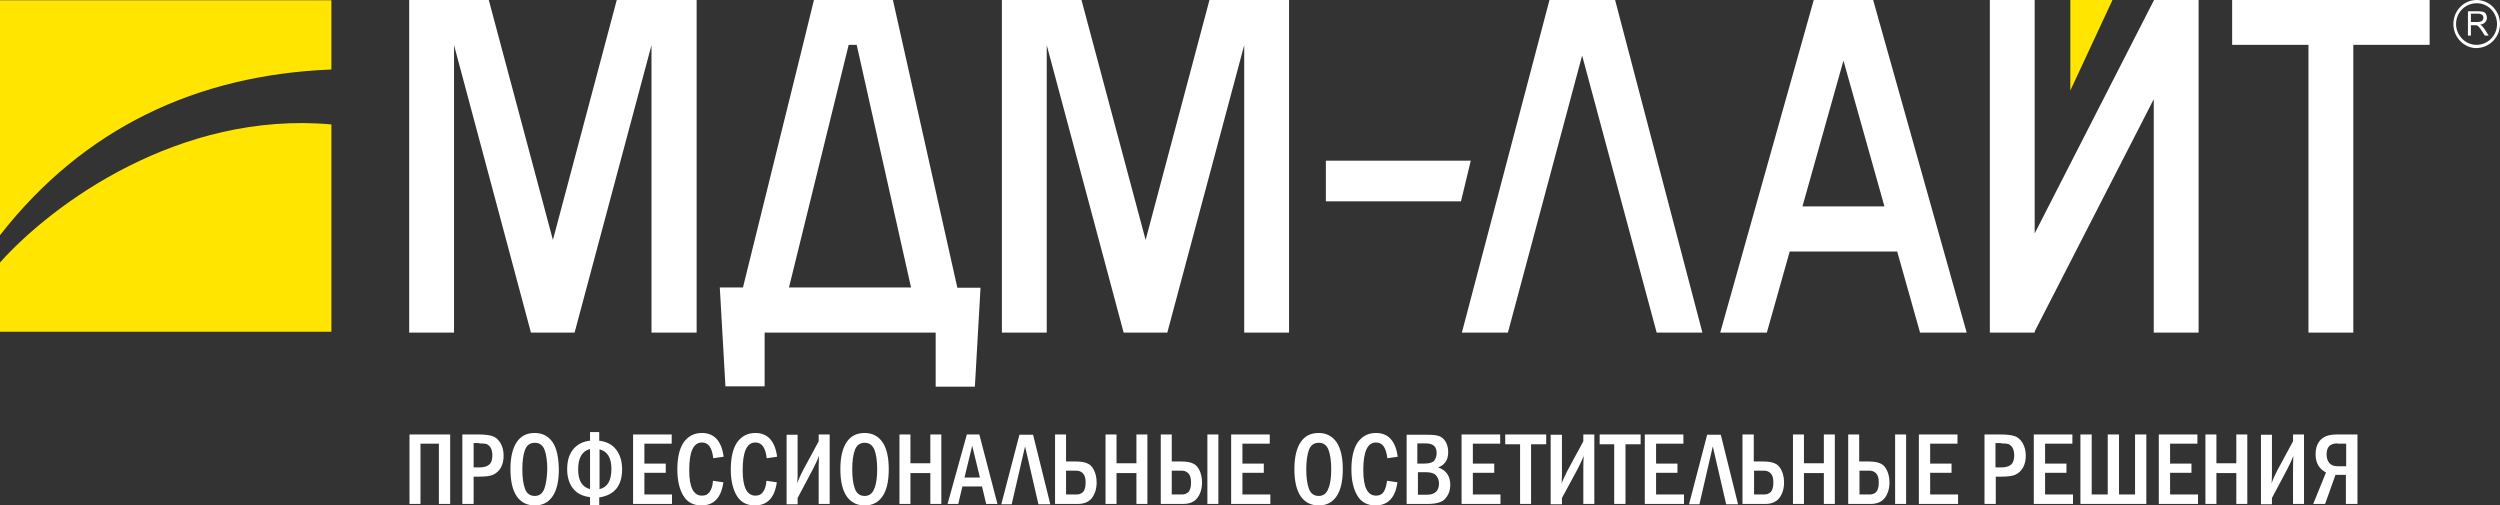 <svg width="643" height="130" viewBox="0 0 643 130" fill="none" xmlns="http://www.w3.org/2000/svg">
<rect x="0" y="0" width="643" height="130" fill="#333333" stroke="none"/>
<g clip-path="url(#clip0_204_8)">
<path fill-rule="evenodd" clip-rule="evenodd" d="M142.21 61.715L125.713 -0H105.245V85.546H116.777V11.61L136.558 85.546H141.064H141.905H147.785L167.566 11.61V85.546H179.175V-0H158.631L142.21 61.715Z" fill="white"/>
<path fill-rule="evenodd" clip-rule="evenodd" d="M294.654 61.715L278.157 -0H257.689V85.546H269.221V11.61L289.002 85.546H293.509H294.349H300.23L320.011 11.61V85.546H331.543V-0H311.075L294.654 61.715Z" fill="white"/>
<path fill-rule="evenodd" clip-rule="evenodd" d="M209.344 -0L206.518 11.533L191.09 73.936H185.133L186.584 99.371H196.665V85.546H219.349H240.657V99.448H250.739L252.19 74.013H246.233L229.659 -0H209.344ZM220.341 11.533L234.318 73.936H219.272H202.928L218.279 11.533H219.272H220.341Z" fill="white"/>
<path fill-rule="evenodd" clip-rule="evenodd" d="M574.11 -0V11.533H593.738V85.546H605.271V11.533H624.899V-0H574.11Z" fill="white"/>
<path fill-rule="evenodd" clip-rule="evenodd" d="M398.524 -0L375.993 85.546H387.832L406.925 14.283L426.095 85.546H437.857L415.403 -0H398.524Z" fill="white"/>
<path fill-rule="evenodd" clip-rule="evenodd" d="M554.023 -0L523.321 60.035V-0H511.788V85.546H523.168H523.321V85.241L553.947 25.511V85.546H565.479V-0H554.023Z" fill="white"/>
<path fill-rule="evenodd" clip-rule="evenodd" d="M466.498 -0L442.44 85.546H454.43L460.311 64.694H487.959L493.84 85.546H505.831L481.773 -0H466.498ZM474.135 15.581L484.675 53.084H463.595L474.135 15.581Z" fill="white"/>
<path fill-rule="evenodd" clip-rule="evenodd" d="M108.147 129.618V114.113H112.882V129.618H115.784V111.745H105.321V129.618H108.147ZM118.992 129.618H121.818V122.591H123.269C124.949 122.591 126.171 122.438 126.935 122.056C127.699 121.674 128.386 121.063 128.844 120.223C129.303 119.383 129.532 118.39 129.532 117.168C129.532 115.869 129.226 114.8 128.692 113.883C128.081 112.967 127.393 112.356 126.553 112.127C125.713 111.898 124.567 111.745 123.193 111.745H118.916V129.618H118.992ZM123.269 114.036C124.109 114.036 124.72 114.113 125.102 114.189C125.484 114.342 125.866 114.647 126.171 115.106C126.477 115.64 126.63 116.251 126.63 117.091C126.63 118.161 126.4 119.001 125.866 119.459C125.408 119.918 124.491 120.223 123.269 120.223H121.818V113.96H123.269V114.036ZM142.134 113.731C141.064 112.203 139.537 111.363 137.551 111.363C135.489 111.363 133.961 112.127 132.892 113.731C131.823 115.335 131.288 117.626 131.288 120.681C131.288 123.737 131.823 126.028 132.892 127.632C133.961 129.16 135.489 130 137.551 130C139.537 130 141.064 129.236 142.134 127.632C143.203 126.104 143.737 123.737 143.737 120.681C143.661 117.626 143.203 115.335 142.134 113.731ZM139.995 125.723C139.537 126.945 138.697 127.556 137.551 127.556C136.329 127.556 135.489 126.945 135.031 125.723C134.572 124.5 134.343 122.82 134.343 120.758C134.343 118.619 134.572 116.939 135.031 115.717C135.489 114.495 136.329 113.883 137.551 113.883C138.773 113.883 139.613 114.495 140.071 115.717C140.53 116.939 140.759 118.619 140.759 120.758C140.682 122.82 140.453 124.5 139.995 125.723ZM151.757 130.153H154.124V127.938C158.096 127.326 160.005 124.882 160.005 120.681C160.005 118.619 159.471 116.939 158.478 115.64C157.485 114.342 156.034 113.578 154.124 113.349V111.134H151.757V113.349C150 113.502 148.549 114.265 147.48 115.487C146.411 116.786 145.876 118.466 145.876 120.681C145.876 122.591 146.334 124.271 147.327 125.57C148.32 126.868 149.771 127.632 151.757 127.861V130.153ZM151.757 125.799C149.695 125.264 148.702 123.584 148.702 120.758C148.702 117.779 149.695 116.022 151.757 115.487V125.799ZM154.201 115.564C156.263 116.099 157.256 117.779 157.256 120.605C157.256 123.584 156.263 125.341 154.201 125.799V115.564ZM162.831 129.618H172.836V127.174H165.733V121.598H171.232V119.23H165.733V114.113H172.76V111.745H162.831V129.618ZM182.536 126.486C182.078 127.174 181.467 127.479 180.55 127.479C178.335 127.479 177.266 125.264 177.266 120.911C177.266 116.175 178.335 113.807 180.55 113.807C182.23 113.807 183.147 115.182 183.452 117.855L186.126 117.473C185.591 113.425 183.682 111.363 180.55 111.363C178.488 111.363 176.961 112.203 175.815 113.807C174.746 115.411 174.211 117.703 174.211 120.758C174.211 123.584 174.746 125.799 175.739 127.479C176.731 129.16 178.335 130 180.397 130C183.605 130 185.515 128.014 186.049 124.042L183.376 123.66C183.3 124.882 182.994 125.875 182.536 126.486ZM196.283 126.486C195.825 127.174 195.214 127.479 194.298 127.479C192.083 127.479 191.014 125.264 191.014 120.911C191.014 116.175 192.083 113.807 194.298 113.807C195.978 113.807 196.894 115.182 197.2 117.855L199.873 117.473C199.338 113.425 197.429 111.363 194.298 111.363C192.236 111.363 190.708 112.203 189.562 113.807C188.493 115.411 187.959 117.703 187.959 120.758C187.959 123.584 188.493 125.799 189.486 127.479C190.479 129.16 192.083 130 194.145 130C197.353 130 199.262 128.014 199.797 124.042L197.124 123.66C197.047 124.882 196.742 125.875 196.283 126.486ZM209.114 120.605C209.725 119.383 210.26 118.314 210.642 117.244C210.565 119.23 210.565 120.223 210.565 120.299V129.618H213.391V111.745H210.565V113.502L206.518 120.987C205.907 122.209 205.372 123.278 205.066 124.348C205.143 122.82 205.143 121.98 205.143 121.903V111.821H202.317V129.694H205.143V128.09L209.114 120.605ZM226.986 113.731C225.917 112.203 224.389 111.363 222.404 111.363C220.341 111.363 218.814 112.127 217.745 113.731C216.675 115.335 216.141 117.626 216.141 120.681C216.141 123.737 216.675 126.028 217.745 127.632C218.814 129.16 220.341 130 222.404 130C224.389 130 225.917 129.236 226.986 127.632C228.055 126.104 228.59 123.737 228.59 120.681C228.59 117.626 228.055 115.335 226.986 113.731ZM224.848 125.723C224.389 126.945 223.549 127.556 222.404 127.556C221.182 127.556 220.341 126.945 219.883 125.723C219.425 124.5 219.196 122.82 219.196 120.758C219.196 118.619 219.425 116.939 219.883 115.717C220.341 114.495 221.182 113.883 222.404 113.883C223.626 113.883 224.389 114.495 224.924 115.717C225.382 116.939 225.611 118.619 225.611 120.758C225.611 122.82 225.382 124.5 224.848 125.723ZM231.339 129.618H234.165V121.674H239.282V129.618H242.108V111.745H239.282V119.154H234.165V111.745H231.339V129.618ZM243.712 129.618H246.462L247.531 125.111H252.572L253.641 129.618H256.543L251.884 111.745H248.677L243.712 129.618ZM248.066 122.82L250.051 114.647L252.037 122.82H248.066ZM263.646 114.8L267.083 129.694H270.138L265.708 111.821H262.195L257.536 129.694H260.209L263.646 114.8ZM277.164 129.618C278.845 129.618 280.067 129.083 280.83 128.09C281.594 127.097 282.052 125.723 282.052 124.119C282.052 122.896 281.823 121.827 281.365 120.911C280.907 119.994 280.372 119.459 279.608 119.154C278.921 118.848 277.928 118.695 276.63 118.695H274.186V111.745H271.36V129.618H277.164ZM274.186 121.063H276.935C277.546 121.063 278.081 121.292 278.539 121.751C278.997 122.209 279.226 122.973 279.226 124.119C279.226 125.188 278.997 126.028 278.615 126.486C278.157 126.945 277.623 127.174 277.012 127.174H274.186V121.063ZM284.344 129.618H287.169V121.674H292.287V129.618H295.112V111.745H292.287V119.154H287.169V111.745H284.344V129.618ZM304.277 129.618C305.958 129.618 307.18 129.083 307.943 128.09C308.707 127.097 309.165 125.723 309.165 124.119C309.165 122.896 308.936 121.827 308.478 120.911C308.02 119.994 307.485 119.459 306.721 119.154C306.034 118.848 305.041 118.695 303.743 118.695H301.375V111.745H298.549V129.618H304.277ZM301.299 121.063H304.048C304.659 121.063 305.194 121.292 305.652 121.751C306.11 122.209 306.34 122.973 306.34 124.119C306.34 125.188 306.11 126.028 305.729 126.486C305.27 126.945 304.736 127.174 304.125 127.174H301.375V121.063H301.299ZM310.54 129.618H313.366V111.745H310.54V129.618ZM316.727 129.618H326.732V127.174H319.552V121.598H325.051V119.23H319.552V114.113H326.579V111.745H316.65V129.618H316.727ZM343.763 113.731C342.694 112.203 341.166 111.363 339.181 111.363C337.119 111.363 335.591 112.127 334.522 113.731C333.453 115.335 332.918 117.626 332.918 120.681C332.918 123.737 333.453 126.028 334.522 127.632C335.591 129.16 337.119 130 339.181 130C341.166 130 342.694 129.236 343.763 127.632C344.832 126.104 345.367 123.737 345.367 120.681C345.367 117.626 344.832 115.335 343.763 113.731ZM341.625 125.723C341.166 126.945 340.326 127.556 339.181 127.556C337.959 127.556 337.119 126.945 336.66 125.723C336.202 124.5 335.973 122.82 335.973 120.758C335.973 118.619 336.202 116.939 336.66 115.717C337.119 114.495 337.959 113.883 339.181 113.883C340.403 113.883 341.243 114.495 341.701 115.717C342.159 116.939 342.388 118.619 342.388 120.758C342.388 122.82 342.159 124.5 341.625 125.723ZM355.907 126.486C355.449 127.174 354.838 127.479 353.921 127.479C351.706 127.479 350.637 125.264 350.637 120.911C350.637 116.175 351.706 113.807 353.921 113.807C355.601 113.807 356.518 115.182 356.823 117.855L359.496 117.473C358.962 113.425 357.052 111.363 353.921 111.363C351.859 111.363 350.331 112.203 349.186 113.807C348.117 115.411 347.582 117.703 347.582 120.758C347.582 123.584 348.117 125.799 349.109 127.479C350.102 129.16 351.706 130 353.768 130C356.976 130 358.885 128.014 359.42 124.042L356.747 123.66C356.594 124.882 356.289 125.875 355.907 126.486ZM361.788 129.618H367.134C369.425 129.618 371.029 129.16 371.793 128.167C372.633 127.174 373.015 126.028 373.015 124.73C373.015 122.438 371.946 120.911 369.883 120.223C371.564 119.612 372.48 118.314 372.48 116.328C372.48 115.258 372.251 114.342 371.793 113.578C371.335 112.814 370.724 112.356 370.036 112.127C369.349 111.898 368.356 111.821 367.058 111.821H361.788V129.618ZM364.614 114.036H366.676C367.669 114.036 368.356 114.265 368.814 114.647C369.272 115.029 369.502 115.717 369.502 116.557C369.502 117.321 369.272 117.932 368.891 118.466C368.509 118.925 367.669 119.23 366.37 119.23H364.537V114.036H364.614ZM364.614 121.445H366.676C368.05 121.445 368.967 121.751 369.425 122.362C369.883 122.973 370.113 123.66 370.113 124.348C370.113 126.257 369.043 127.25 366.981 127.25H364.69V121.445H364.614ZM375.917 129.618H385.922V127.174H378.819V121.598H384.318V119.23H378.819V114.113H385.846V111.745H375.917V129.618ZM387.144 114.265H390.963V129.618H393.789V114.265H397.684V111.745H387.144V114.265ZM405.78 120.605C406.391 119.383 406.925 118.314 407.307 117.244C407.231 119.23 407.231 120.223 407.231 120.299V129.618H410.057V111.745H407.231V113.502L403.183 120.987C402.572 122.209 402.037 123.278 401.655 124.348C401.732 122.82 401.732 121.98 401.732 121.903V111.821H398.829V129.694H401.732V128.09L405.78 120.605ZM411.355 114.265H415.174V129.618H418.076V114.265H421.971V111.745H411.431V114.265H411.355ZM423.117 129.618H433.122V127.174H425.943V121.598H431.442V119.23H425.943V114.113H432.969V111.745H423.04V129.618H423.117ZM440.53 114.8L443.967 129.694H447.022L442.592 111.821H439.079L434.42 129.694H437.093L440.53 114.8ZM453.972 129.618C455.652 129.618 456.874 129.083 457.638 128.09C458.402 127.097 458.86 125.723 458.86 124.119C458.86 122.896 458.631 121.827 458.173 120.911C457.715 119.994 457.18 119.459 456.416 119.154C455.729 118.848 454.736 118.695 453.438 118.695H451.07V111.745H448.168V129.618H453.972ZM451.07 121.063H453.819C454.43 121.063 454.965 121.292 455.423 121.751C455.882 122.209 456.111 122.973 456.111 124.119C456.111 125.188 455.882 126.028 455.5 126.486C455.041 126.945 454.507 127.174 453.896 127.174H451.146V121.063H451.07ZM461.151 129.618H463.977V121.674H469.094V129.618H471.92V111.745H469.094V119.154H463.977V111.745H461.151V129.618ZM481.085 129.618C482.765 129.618 483.987 129.083 484.751 128.09C485.515 127.097 485.973 125.723 485.973 124.119C485.973 122.896 485.744 121.827 485.286 120.911C484.828 119.994 484.293 119.459 483.529 119.154C482.842 118.848 481.849 118.695 480.551 118.695H478.183V111.745H475.357V129.618H481.085ZM478.183 121.063H480.932C481.543 121.063 482.078 121.292 482.536 121.751C482.995 122.209 483.224 122.973 483.224 124.119C483.224 125.188 482.995 126.028 482.613 126.486C482.154 126.945 481.62 127.174 481.009 127.174H478.259V121.063H478.183ZM487.424 129.618H490.25V111.745H487.424V129.618ZM493.611 129.618H503.616V127.174H496.437V121.598H501.936V119.23H496.437V114.113H503.463V111.745H493.534V129.618H493.611ZM510.413 129.618H513.315V122.591H514.766C516.447 122.591 517.669 122.438 518.433 122.056C519.196 121.674 519.884 121.063 520.342 120.223C520.8 119.383 521.029 118.39 521.029 117.168C521.029 115.869 520.724 114.8 520.189 113.883C519.578 112.967 518.891 112.356 518.051 112.127C517.211 111.898 516.065 111.745 514.69 111.745H510.413V129.618ZM514.69 114.036C515.53 114.036 516.141 114.113 516.523 114.189C516.905 114.342 517.287 114.647 517.592 115.106C517.898 115.64 518.051 116.251 518.051 117.091C518.051 118.161 517.822 119.001 517.287 119.459C516.829 119.918 515.912 120.223 514.69 120.223H513.239V113.96H514.69V114.036ZM523.168 129.618H533.173V127.174H525.994V121.598H531.493V119.23H525.994V114.113H533.02V111.745H523.091V129.618H523.168ZM552.037 129.618V111.745H549.135V127.174H545.011V111.745H542.109V127.174H537.984V111.745H535.082V129.618H552.037ZM555.322 129.618H565.327V127.174H558.147V121.598H563.646V119.23H558.147V114.113H565.174V111.745H555.245V129.618H555.322ZM567.236 129.618H570.062V121.674H575.179V129.618H578.005V111.745H575.179V119.154H570.062V111.745H567.236V129.618ZM588.316 120.605C588.927 119.383 589.461 118.314 589.843 117.244C589.767 119.23 589.767 120.223 589.767 120.299V129.618H592.592V111.745H589.767V113.502L585.719 120.987C585.108 122.209 584.573 123.278 584.268 124.348C584.344 122.82 584.344 121.98 584.344 121.903V111.821H581.518V129.694H584.344V128.09L588.316 120.605ZM606.264 129.618H603.361V122.133H600.688L598.015 129.618H594.96L598.244 121.522C596.488 120.605 595.571 119.077 595.571 116.862C595.571 115.182 596.029 113.96 596.946 113.043C597.862 112.127 599.237 111.745 601.146 111.745H606.34V129.618H606.264ZM601.223 114.036C599.314 114.036 598.397 114.953 598.397 116.862C598.397 117.779 598.626 118.466 599.084 119.077C599.543 119.612 600.23 119.918 601.223 119.918H603.438V114.113H601.223V114.036Z" fill="white"/>
<path fill-rule="evenodd" clip-rule="evenodd" d="M634.751 9.165V2.902H637.501C638.036 2.902 638.494 2.978 638.723 3.055C639.028 3.131 639.258 3.36 639.41 3.666C639.563 3.971 639.639 4.277 639.639 4.582C639.639 5.041 639.487 5.423 639.181 5.728C638.876 6.034 638.494 6.263 637.883 6.339C638.112 6.416 638.265 6.568 638.341 6.645C638.57 6.874 638.799 7.179 639.028 7.485L640.098 9.165H639.105L638.265 7.867C638.036 7.485 637.807 7.179 637.654 7.027C637.501 6.798 637.348 6.721 637.272 6.645C637.119 6.568 637.043 6.492 636.89 6.492C636.814 6.492 636.661 6.492 636.432 6.492H635.515V9.165H634.751ZM635.515 5.652H637.272C637.654 5.652 637.959 5.575 638.112 5.499C638.341 5.423 638.494 5.27 638.57 5.117C638.647 4.964 638.723 4.735 638.723 4.582C638.723 4.277 638.647 4.048 638.418 3.819C638.188 3.666 637.883 3.513 637.425 3.513H635.515V5.652Z" fill="white"/>
<path fill-rule="evenodd" clip-rule="evenodd" d="M643 6.187C643 2.826 640.327 -0 636.966 -0C633.682 -0 631.009 2.749 631.009 6.187C631.009 9.547 633.682 12.373 636.966 12.373C640.327 12.297 643 9.547 643 6.187ZM642.236 6.187C642.236 9.165 639.869 11.533 636.966 11.533C634.064 11.533 631.697 9.089 631.697 6.187C631.697 3.208 634.064 0.84 636.966 0.84C639.869 0.764 642.236 3.208 642.236 6.187Z" fill="white"/>
<path fill-rule="evenodd" clip-rule="evenodd" d="M341.014 51.786H375.764L378.285 41.322H341.014V51.786Z" fill="white"/>
<path fill-rule="evenodd" clip-rule="evenodd" d="M532.486 -0V23.296L543.331 -0H532.486Z" fill="#FFE500"/>
<path fill-rule="evenodd" clip-rule="evenodd" d="M0 0.076H85.234V17.873C50.636 19.248 21.538 32.92 0 60.493V0.076ZM85.234 32.003V85.317H0V67.52C13.518 52.397 46.13 28.49 85.234 32.003Z" fill="#FFE500"/>
</g>
<defs>
<clipPath id="clip0_204_8">
<rect width="643" height="130" fill="white" transform="translate(0 -0)"/>
</clipPath>
</defs>
</svg>
